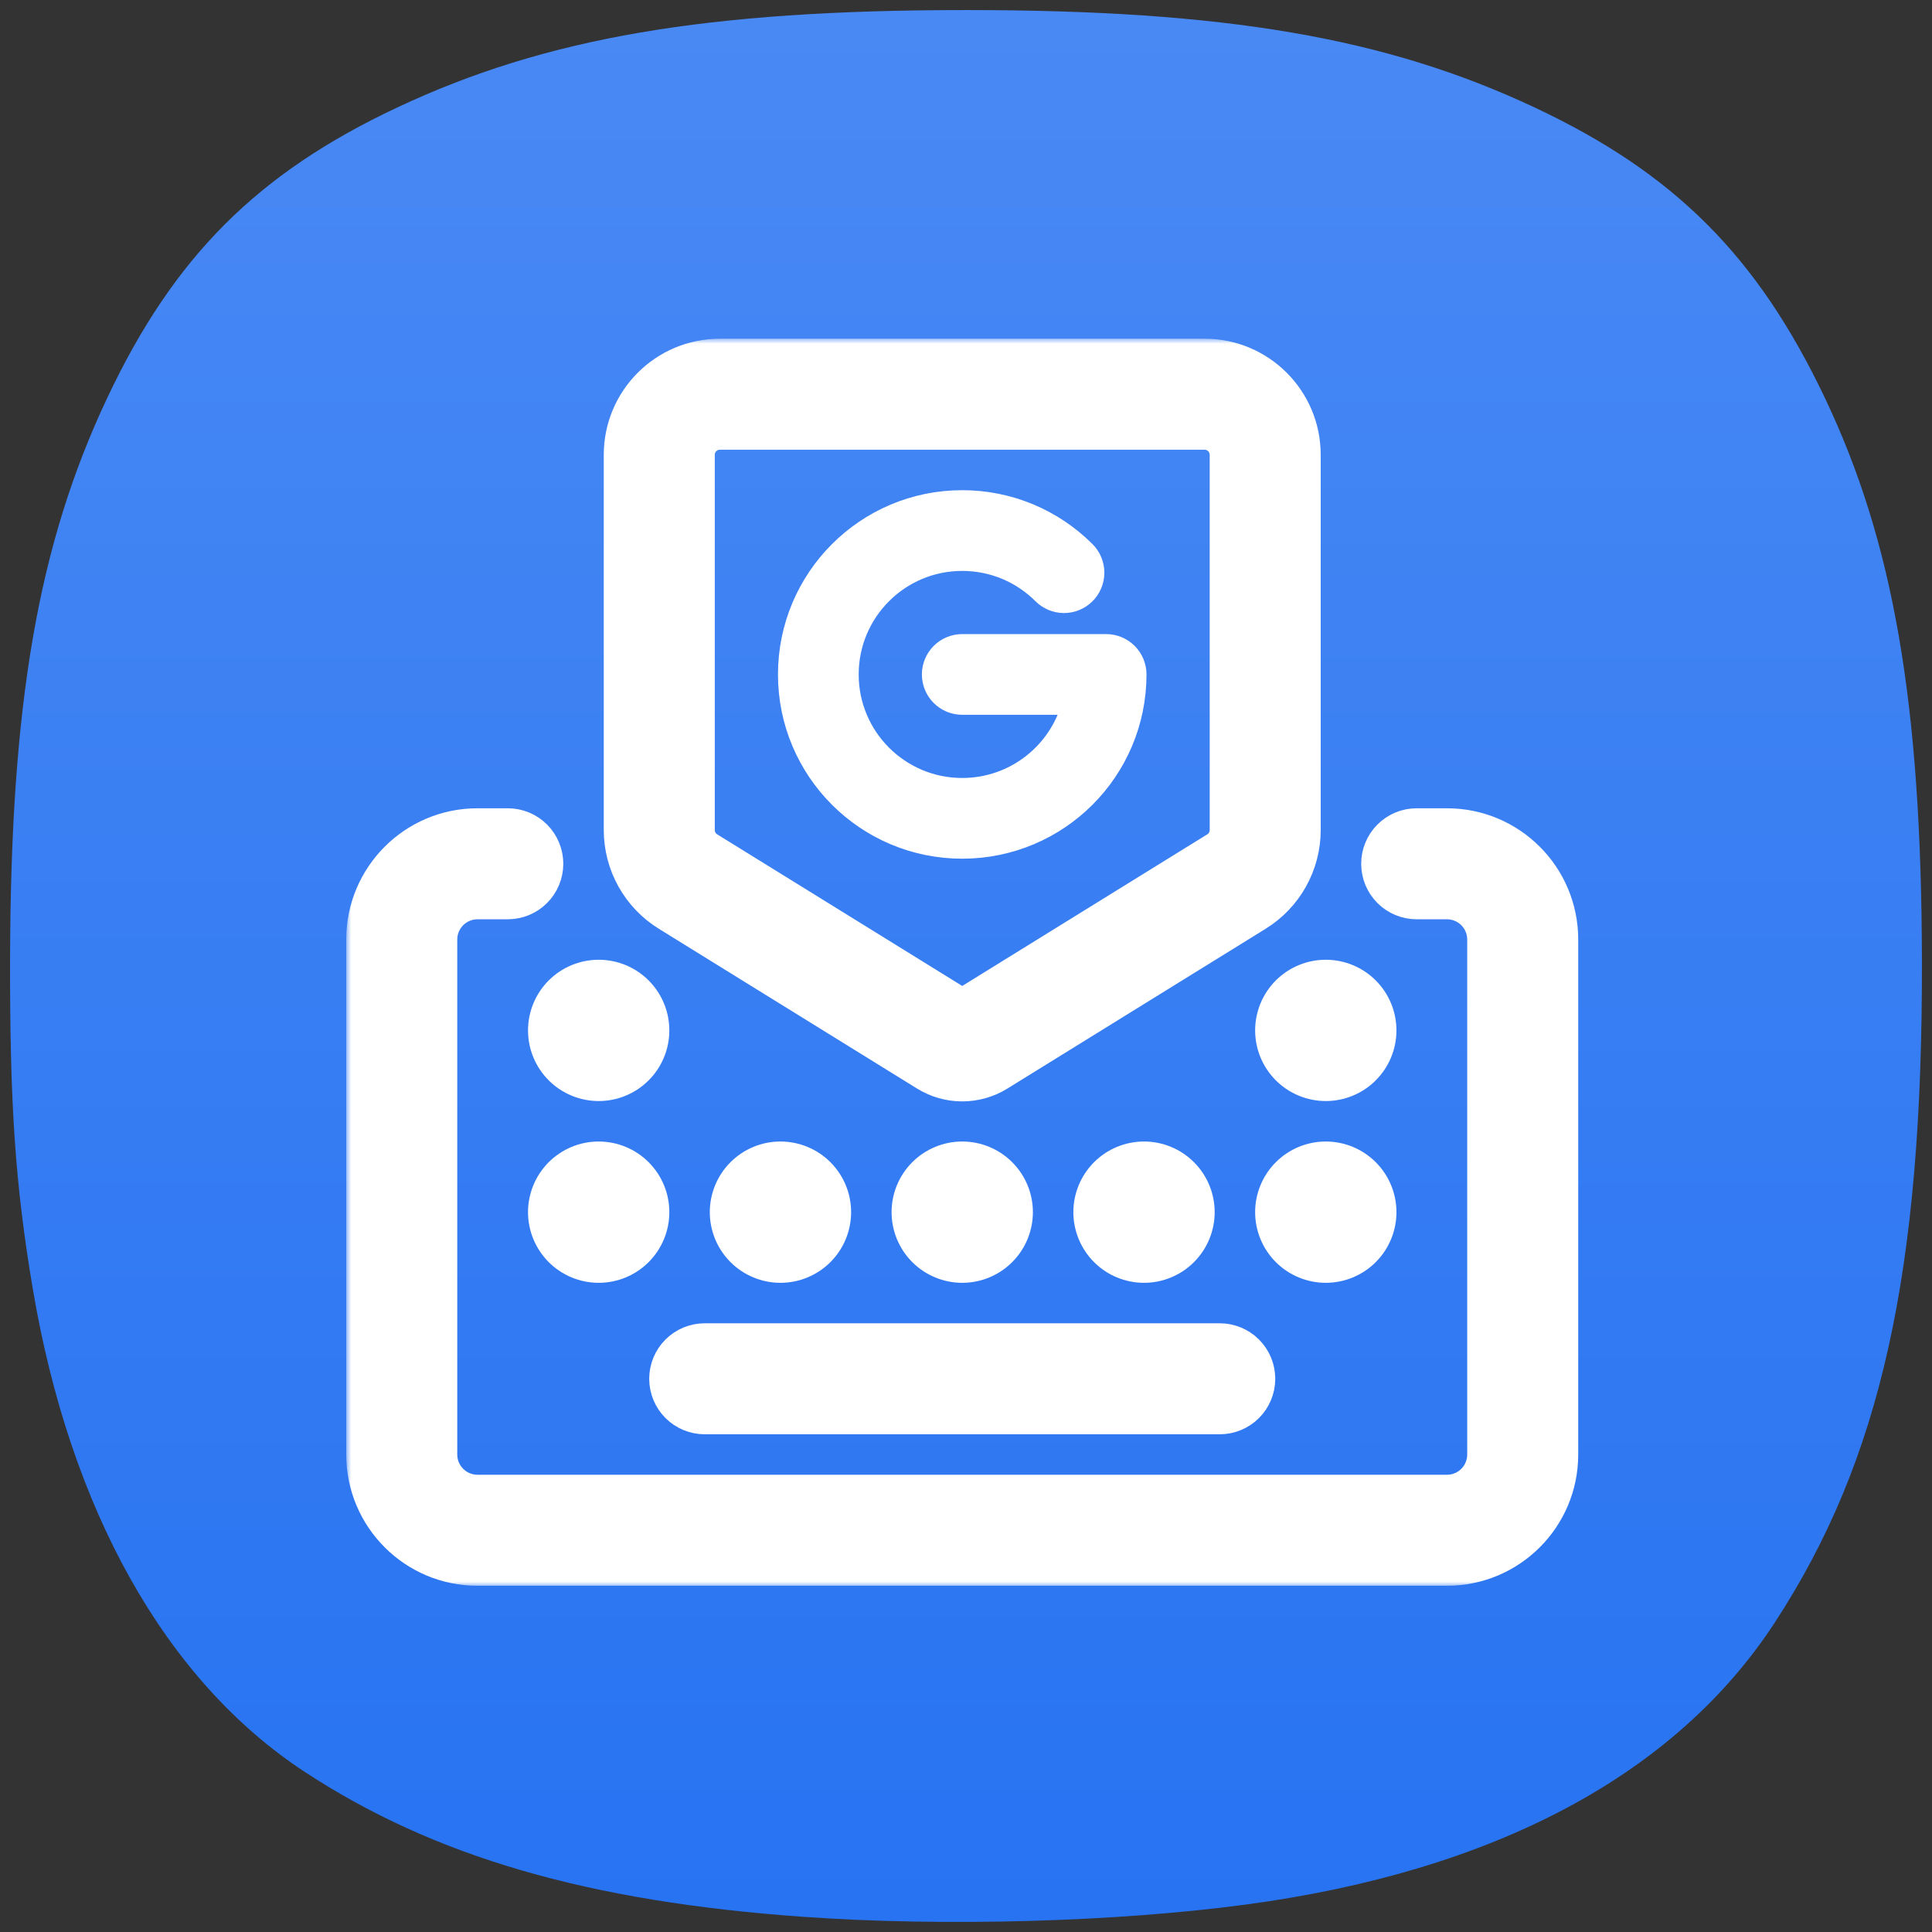 <svg width="192" height="192" viewBox="0 0 192 192" fill="none" xmlns="http://www.w3.org/2000/svg">
<rect x="0" y="0" width="192" height="192" fill="#333333" stroke="none"/>
<path d="M79.864 190.494C58.452 188.98 43.104 184.514 30.23 176.052C16.452 166.996 6.939 150.04 3.232 127.931C1.518 117.708 0.972 109.739 1.001 95.375C1.052 69.88 3.788 54.081 10.678 39.5C17.289 25.507 25.574 17.217 39.478 10.681C54.248 3.738 70.234 1 95.995 1C121.757 1 137.743 3.738 152.512 10.681C166.404 17.211 174.634 25.44 181.334 39.5C188.169 53.845 190.937 69.844 190.999 95.375C191.075 126.436 186.923 145.115 176.35 161.286C166.477 176.388 148.497 185.963 123.79 189.276C110.91 191.003 93.779 191.478 79.864 190.494Z" fill="url(#paint0_linear_118_494)"/>
<mask id="path-2-outside-1_118_494" maskUnits="userSpaceOnUse" x="34.409" y="33.661" width="123" height="124" fill="black">
<rect fill="white" x="34.409" y="33.661" width="123" height="124"/>
<path fill-rule="evenodd" clip-rule="evenodd" d="M71.539 43.693C71.14 43.693 70.757 43.852 70.475 44.134C70.192 44.416 70.034 44.799 70.034 45.199V82.486C70.034 82.743 70.1 82.995 70.224 83.219C70.349 83.443 70.529 83.632 70.748 83.766L95.626 99.159L120.504 83.767C120.723 83.632 120.903 83.444 121.028 83.219C121.153 82.995 121.218 82.743 121.218 82.486V45.199C121.218 44.799 121.059 44.416 120.777 44.134C120.495 43.852 120.112 43.693 119.713 43.693H71.539ZM61.001 45.199C61.001 39.379 65.719 34.661 71.539 34.661H119.713C125.532 34.661 130.25 39.379 130.25 45.199V82.486C130.251 84.281 129.792 86.047 128.918 87.615C128.044 89.184 126.784 90.503 125.257 91.447L99.587 107.33C98.397 108.066 97.025 108.456 95.626 108.456C94.227 108.456 92.855 108.066 91.665 107.33L65.995 91.447C64.468 90.503 63.208 89.184 62.334 87.615C61.46 86.047 61.001 84.281 61.001 82.486V45.199ZM47.453 90.357C46.654 90.357 45.888 90.675 45.324 91.239C44.759 91.804 44.442 92.57 44.442 93.368V144.548C44.442 145.347 44.759 146.112 45.324 146.677C45.888 147.242 46.654 147.559 47.453 147.559H143.799C144.598 147.559 145.364 147.242 145.928 146.677C146.493 146.112 146.81 145.347 146.81 144.548V93.368C146.81 92.57 146.493 91.804 145.928 91.239C145.364 90.675 144.598 90.357 143.799 90.357H140.788C139.591 90.357 138.442 89.882 137.595 89.035C136.748 88.188 136.272 87.039 136.272 85.841C136.272 84.644 136.748 83.495 137.595 82.648C138.442 81.801 139.591 81.326 140.788 81.326H143.799C150.451 81.326 155.842 86.717 155.842 93.368V144.548C155.842 151.199 150.451 156.591 143.799 156.591H47.453C40.801 156.591 35.409 151.199 35.409 144.548V93.368C35.409 86.717 40.801 81.326 47.453 81.326H50.464C51.661 81.326 52.81 81.801 53.657 82.648C54.504 83.495 54.98 84.644 54.98 85.841C54.98 87.039 54.504 88.188 53.657 89.035C52.81 89.882 51.661 90.357 50.464 90.357H47.453ZM84.335 67.025C84.335 60.79 89.391 55.736 95.626 55.736C98.744 55.736 101.563 56.996 103.61 59.042C103.889 59.322 104.221 59.543 104.587 59.694C104.952 59.846 105.343 59.924 105.739 59.924C106.134 59.924 106.525 59.846 106.891 59.694C107.256 59.543 107.588 59.322 107.867 59.042C108.147 58.763 108.369 58.431 108.52 58.065C108.672 57.7 108.75 57.309 108.75 56.913C108.75 56.518 108.672 56.126 108.52 55.761C108.369 55.395 108.147 55.064 107.867 54.784C106.261 53.175 104.353 51.898 102.252 51.028C100.152 50.158 97.9 49.712 95.626 49.714C86.064 49.714 78.314 57.464 78.314 67.025C78.314 76.586 86.064 84.336 95.626 84.336C105.188 84.336 112.938 76.586 112.938 67.025C112.938 66.227 112.621 65.461 112.056 64.897C111.492 64.332 110.726 64.015 109.927 64.015H95.626C94.827 64.015 94.062 64.332 93.497 64.897C92.932 65.461 92.615 66.227 92.615 67.025C92.615 67.824 92.932 68.59 93.497 69.154C94.062 69.719 94.827 70.036 95.626 70.036H106.511C105.193 74.809 100.819 78.315 95.626 78.315C89.391 78.315 84.335 73.26 84.335 67.025ZM65.518 137.022C65.518 135.824 65.993 134.675 66.841 133.828C67.687 132.982 68.836 132.506 70.034 132.506H121.218C122.416 132.506 123.564 132.982 124.411 133.828C125.258 134.675 125.734 135.824 125.734 137.022C125.734 138.219 125.258 139.368 124.411 140.215C123.564 141.062 122.416 141.538 121.218 141.538H70.034C68.836 141.538 67.687 141.062 66.841 140.215C65.993 139.368 65.518 138.219 65.518 137.022ZM59.496 126.485C61.093 126.485 62.625 125.85 63.754 124.721C64.883 123.592 65.518 122.06 65.518 120.463C65.518 118.866 64.883 117.335 63.754 116.206C62.625 115.077 61.093 114.442 59.496 114.442C57.899 114.442 56.367 115.077 55.238 116.206C54.109 117.335 53.474 118.866 53.474 120.463C53.474 122.06 54.109 123.592 55.238 124.721C56.367 125.85 57.899 126.485 59.496 126.485ZM65.518 102.4C65.518 103.997 64.883 105.528 63.754 106.657C62.625 107.787 61.093 108.421 59.496 108.421C57.899 108.421 56.367 107.787 55.238 106.657C54.109 105.528 53.474 103.997 53.474 102.4C53.474 100.803 54.109 99.271 55.238 98.142C56.367 97.013 57.899 96.379 59.496 96.379C61.093 96.379 62.625 97.013 63.754 98.142C64.883 99.271 65.518 100.803 65.518 102.4ZM77.561 126.485C79.158 126.485 80.69 125.85 81.819 124.721C82.948 123.592 83.583 122.06 83.583 120.463C83.583 118.866 82.948 117.335 81.819 116.206C80.69 115.077 79.158 114.442 77.561 114.442C75.964 114.442 74.432 115.077 73.303 116.206C72.174 117.335 71.539 118.866 71.539 120.463C71.539 122.06 72.174 123.592 73.303 124.721C74.432 125.85 75.964 126.485 77.561 126.485ZM119.713 120.463C119.713 122.06 119.078 123.592 117.949 124.721C116.82 125.85 115.288 126.485 113.691 126.485C112.094 126.485 110.562 125.85 109.433 124.721C108.304 123.592 107.669 122.06 107.669 120.463C107.669 118.866 108.304 117.335 109.433 116.206C110.562 115.077 112.094 114.442 113.691 114.442C115.288 114.442 116.82 115.077 117.949 116.206C119.078 117.335 119.713 118.866 119.713 120.463ZM131.756 126.485C133.353 126.485 134.885 125.85 136.014 124.721C137.143 123.592 137.778 122.06 137.778 120.463C137.778 118.866 137.143 117.335 136.014 116.206C134.885 115.077 133.353 114.442 131.756 114.442C130.159 114.442 128.627 115.077 127.498 116.206C126.369 117.335 125.734 118.866 125.734 120.463C125.734 122.06 126.369 123.592 127.498 124.721C128.627 125.85 130.159 126.485 131.756 126.485ZM137.778 102.4C137.778 103.997 137.143 105.528 136.014 106.657C134.885 107.787 133.353 108.421 131.756 108.421C130.159 108.421 128.627 107.787 127.498 106.657C126.369 105.528 125.734 103.997 125.734 102.4C125.734 100.803 126.369 99.271 127.498 98.142C128.627 97.013 130.159 96.379 131.756 96.379C133.353 96.379 134.885 97.013 136.014 98.142C137.143 99.271 137.778 100.803 137.778 102.4ZM95.626 126.485C97.223 126.485 98.755 125.85 99.884 124.721C101.013 123.592 101.648 122.06 101.648 120.463C101.648 118.866 101.013 117.335 99.884 116.206C98.755 115.077 97.223 114.442 95.626 114.442C94.029 114.442 92.497 115.077 91.368 116.206C90.239 117.335 89.604 118.866 89.604 120.463C89.604 122.06 90.239 123.592 91.368 124.721C92.497 125.85 94.029 126.485 95.626 126.485Z"/>
</mask>
<path fill-rule="evenodd" clip-rule="evenodd" d="M71.539 43.693C71.14 43.693 70.757 43.852 70.475 44.134C70.192 44.416 70.034 44.799 70.034 45.199V82.486C70.034 82.743 70.1 82.995 70.224 83.219C70.349 83.443 70.529 83.632 70.748 83.766L95.626 99.159L120.504 83.767C120.723 83.632 120.903 83.444 121.028 83.219C121.153 82.995 121.218 82.743 121.218 82.486V45.199C121.218 44.799 121.059 44.416 120.777 44.134C120.495 43.852 120.112 43.693 119.713 43.693H71.539ZM61.001 45.199C61.001 39.379 65.719 34.661 71.539 34.661H119.713C125.532 34.661 130.25 39.379 130.25 45.199V82.486C130.251 84.281 129.792 86.047 128.918 87.615C128.044 89.184 126.784 90.503 125.257 91.447L99.587 107.33C98.397 108.066 97.025 108.456 95.626 108.456C94.227 108.456 92.855 108.066 91.665 107.33L65.995 91.447C64.468 90.503 63.208 89.184 62.334 87.615C61.46 86.047 61.001 84.281 61.001 82.486V45.199ZM47.453 90.357C46.654 90.357 45.888 90.675 45.324 91.239C44.759 91.804 44.442 92.57 44.442 93.368V144.548C44.442 145.347 44.759 146.112 45.324 146.677C45.888 147.242 46.654 147.559 47.453 147.559H143.799C144.598 147.559 145.364 147.242 145.928 146.677C146.493 146.112 146.81 145.347 146.81 144.548V93.368C146.81 92.57 146.493 91.804 145.928 91.239C145.364 90.675 144.598 90.357 143.799 90.357H140.788C139.591 90.357 138.442 89.882 137.595 89.035C136.748 88.188 136.272 87.039 136.272 85.841C136.272 84.644 136.748 83.495 137.595 82.648C138.442 81.801 139.591 81.326 140.788 81.326H143.799C150.451 81.326 155.842 86.717 155.842 93.368V144.548C155.842 151.199 150.451 156.591 143.799 156.591H47.453C40.801 156.591 35.409 151.199 35.409 144.548V93.368C35.409 86.717 40.801 81.326 47.453 81.326H50.464C51.661 81.326 52.81 81.801 53.657 82.648C54.504 83.495 54.98 84.644 54.98 85.841C54.98 87.039 54.504 88.188 53.657 89.035C52.81 89.882 51.661 90.357 50.464 90.357H47.453ZM84.335 67.025C84.335 60.79 89.391 55.736 95.626 55.736C98.744 55.736 101.563 56.996 103.61 59.042C103.889 59.322 104.221 59.543 104.587 59.694C104.952 59.846 105.343 59.924 105.739 59.924C106.134 59.924 106.525 59.846 106.891 59.694C107.256 59.543 107.588 59.322 107.867 59.042C108.147 58.763 108.369 58.431 108.52 58.065C108.672 57.7 108.75 57.309 108.75 56.913C108.75 56.518 108.672 56.126 108.52 55.761C108.369 55.395 108.147 55.064 107.867 54.784C106.261 53.175 104.353 51.898 102.252 51.028C100.152 50.158 97.9 49.712 95.626 49.714C86.064 49.714 78.314 57.464 78.314 67.025C78.314 76.586 86.064 84.336 95.626 84.336C105.188 84.336 112.938 76.586 112.938 67.025C112.938 66.227 112.621 65.461 112.056 64.897C111.492 64.332 110.726 64.015 109.927 64.015H95.626C94.827 64.015 94.062 64.332 93.497 64.897C92.932 65.461 92.615 66.227 92.615 67.025C92.615 67.824 92.932 68.59 93.497 69.154C94.062 69.719 94.827 70.036 95.626 70.036H106.511C105.193 74.809 100.819 78.315 95.626 78.315C89.391 78.315 84.335 73.26 84.335 67.025ZM65.518 137.022C65.518 135.824 65.993 134.675 66.841 133.828C67.687 132.982 68.836 132.506 70.034 132.506H121.218C122.416 132.506 123.564 132.982 124.411 133.828C125.258 134.675 125.734 135.824 125.734 137.022C125.734 138.219 125.258 139.368 124.411 140.215C123.564 141.062 122.416 141.538 121.218 141.538H70.034C68.836 141.538 67.687 141.062 66.841 140.215C65.993 139.368 65.518 138.219 65.518 137.022ZM59.496 126.485C61.093 126.485 62.625 125.85 63.754 124.721C64.883 123.592 65.518 122.06 65.518 120.463C65.518 118.866 64.883 117.335 63.754 116.206C62.625 115.077 61.093 114.442 59.496 114.442C57.899 114.442 56.367 115.077 55.238 116.206C54.109 117.335 53.474 118.866 53.474 120.463C53.474 122.06 54.109 123.592 55.238 124.721C56.367 125.85 57.899 126.485 59.496 126.485ZM65.518 102.4C65.518 103.997 64.883 105.528 63.754 106.657C62.625 107.787 61.093 108.421 59.496 108.421C57.899 108.421 56.367 107.787 55.238 106.657C54.109 105.528 53.474 103.997 53.474 102.4C53.474 100.803 54.109 99.271 55.238 98.142C56.367 97.013 57.899 96.379 59.496 96.379C61.093 96.379 62.625 97.013 63.754 98.142C64.883 99.271 65.518 100.803 65.518 102.4ZM77.561 126.485C79.158 126.485 80.69 125.85 81.819 124.721C82.948 123.592 83.583 122.06 83.583 120.463C83.583 118.866 82.948 117.335 81.819 116.206C80.69 115.077 79.158 114.442 77.561 114.442C75.964 114.442 74.432 115.077 73.303 116.206C72.174 117.335 71.539 118.866 71.539 120.463C71.539 122.06 72.174 123.592 73.303 124.721C74.432 125.85 75.964 126.485 77.561 126.485ZM119.713 120.463C119.713 122.06 119.078 123.592 117.949 124.721C116.82 125.85 115.288 126.485 113.691 126.485C112.094 126.485 110.562 125.85 109.433 124.721C108.304 123.592 107.669 122.06 107.669 120.463C107.669 118.866 108.304 117.335 109.433 116.206C110.562 115.077 112.094 114.442 113.691 114.442C115.288 114.442 116.82 115.077 117.949 116.206C119.078 117.335 119.713 118.866 119.713 120.463ZM131.756 126.485C133.353 126.485 134.885 125.85 136.014 124.721C137.143 123.592 137.778 122.06 137.778 120.463C137.778 118.866 137.143 117.335 136.014 116.206C134.885 115.077 133.353 114.442 131.756 114.442C130.159 114.442 128.627 115.077 127.498 116.206C126.369 117.335 125.734 118.866 125.734 120.463C125.734 122.06 126.369 123.592 127.498 124.721C128.627 125.85 130.159 126.485 131.756 126.485ZM137.778 102.4C137.778 103.997 137.143 105.528 136.014 106.657C134.885 107.787 133.353 108.421 131.756 108.421C130.159 108.421 128.627 107.787 127.498 106.657C126.369 105.528 125.734 103.997 125.734 102.4C125.734 100.803 126.369 99.271 127.498 98.142C128.627 97.013 130.159 96.379 131.756 96.379C133.353 96.379 134.885 97.013 136.014 98.142C137.143 99.271 137.778 100.803 137.778 102.4ZM95.626 126.485C97.223 126.485 98.755 125.85 99.884 124.721C101.013 123.592 101.648 122.06 101.648 120.463C101.648 118.866 101.013 117.335 99.884 116.206C98.755 115.077 97.223 114.442 95.626 114.442C94.029 114.442 92.497 115.077 91.368 116.206C90.239 117.335 89.604 118.866 89.604 120.463C89.604 122.06 90.239 123.592 91.368 124.721C92.497 125.85 94.029 126.485 95.626 126.485Z" fill="white"/>
<path fill-rule="evenodd" clip-rule="evenodd" d="M71.539 43.693C71.14 43.693 70.757 43.852 70.475 44.134C70.192 44.416 70.034 44.799 70.034 45.199V82.486C70.034 82.743 70.1 82.995 70.224 83.219C70.349 83.443 70.529 83.632 70.748 83.766L95.626 99.159L120.504 83.767C120.723 83.632 120.903 83.444 121.028 83.219C121.153 82.995 121.218 82.743 121.218 82.486V45.199C121.218 44.799 121.059 44.416 120.777 44.134C120.495 43.852 120.112 43.693 119.713 43.693H71.539ZM61.001 45.199C61.001 39.379 65.719 34.661 71.539 34.661H119.713C125.532 34.661 130.25 39.379 130.25 45.199V82.486C130.251 84.281 129.792 86.047 128.918 87.615C128.044 89.184 126.784 90.503 125.257 91.447L99.587 107.33C98.397 108.066 97.025 108.456 95.626 108.456C94.227 108.456 92.855 108.066 91.665 107.33L65.995 91.447C64.468 90.503 63.208 89.184 62.334 87.615C61.46 86.047 61.001 84.281 61.001 82.486V45.199ZM47.453 90.357C46.654 90.357 45.888 90.675 45.324 91.239C44.759 91.804 44.442 92.57 44.442 93.368V144.548C44.442 145.347 44.759 146.112 45.324 146.677C45.888 147.242 46.654 147.559 47.453 147.559H143.799C144.598 147.559 145.364 147.242 145.928 146.677C146.493 146.112 146.81 145.347 146.81 144.548V93.368C146.81 92.57 146.493 91.804 145.928 91.239C145.364 90.675 144.598 90.357 143.799 90.357H140.788C139.591 90.357 138.442 89.882 137.595 89.035C136.748 88.188 136.272 87.039 136.272 85.841C136.272 84.644 136.748 83.495 137.595 82.648C138.442 81.801 139.591 81.326 140.788 81.326H143.799C150.451 81.326 155.842 86.717 155.842 93.368V144.548C155.842 151.199 150.451 156.591 143.799 156.591H47.453C40.801 156.591 35.409 151.199 35.409 144.548V93.368C35.409 86.717 40.801 81.326 47.453 81.326H50.464C51.661 81.326 52.81 81.801 53.657 82.648C54.504 83.495 54.98 84.644 54.98 85.841C54.98 87.039 54.504 88.188 53.657 89.035C52.81 89.882 51.661 90.357 50.464 90.357H47.453ZM84.335 67.025C84.335 60.79 89.391 55.736 95.626 55.736C98.744 55.736 101.563 56.996 103.61 59.042C103.889 59.322 104.221 59.543 104.587 59.694C104.952 59.846 105.343 59.924 105.739 59.924C106.134 59.924 106.525 59.846 106.891 59.694C107.256 59.543 107.588 59.322 107.867 59.042C108.147 58.763 108.369 58.431 108.52 58.065C108.672 57.7 108.75 57.309 108.75 56.913C108.75 56.518 108.672 56.126 108.52 55.761C108.369 55.395 108.147 55.064 107.867 54.784C106.261 53.175 104.353 51.898 102.252 51.028C100.152 50.158 97.9 49.712 95.626 49.714C86.064 49.714 78.314 57.464 78.314 67.025C78.314 76.586 86.064 84.336 95.626 84.336C105.188 84.336 112.938 76.586 112.938 67.025C112.938 66.227 112.621 65.461 112.056 64.897C111.492 64.332 110.726 64.015 109.927 64.015H95.626C94.827 64.015 94.062 64.332 93.497 64.897C92.932 65.461 92.615 66.227 92.615 67.025C92.615 67.824 92.932 68.59 93.497 69.154C94.062 69.719 94.827 70.036 95.626 70.036H106.511C105.193 74.809 100.819 78.315 95.626 78.315C89.391 78.315 84.335 73.26 84.335 67.025ZM65.518 137.022C65.518 135.824 65.993 134.675 66.841 133.828C67.687 132.982 68.836 132.506 70.034 132.506H121.218C122.416 132.506 123.564 132.982 124.411 133.828C125.258 134.675 125.734 135.824 125.734 137.022C125.734 138.219 125.258 139.368 124.411 140.215C123.564 141.062 122.416 141.538 121.218 141.538H70.034C68.836 141.538 67.687 141.062 66.841 140.215C65.993 139.368 65.518 138.219 65.518 137.022ZM59.496 126.485C61.093 126.485 62.625 125.85 63.754 124.721C64.883 123.592 65.518 122.06 65.518 120.463C65.518 118.866 64.883 117.335 63.754 116.206C62.625 115.077 61.093 114.442 59.496 114.442C57.899 114.442 56.367 115.077 55.238 116.206C54.109 117.335 53.474 118.866 53.474 120.463C53.474 122.06 54.109 123.592 55.238 124.721C56.367 125.85 57.899 126.485 59.496 126.485ZM65.518 102.4C65.518 103.997 64.883 105.528 63.754 106.657C62.625 107.787 61.093 108.421 59.496 108.421C57.899 108.421 56.367 107.787 55.238 106.657C54.109 105.528 53.474 103.997 53.474 102.4C53.474 100.803 54.109 99.271 55.238 98.142C56.367 97.013 57.899 96.379 59.496 96.379C61.093 96.379 62.625 97.013 63.754 98.142C64.883 99.271 65.518 100.803 65.518 102.4ZM77.561 126.485C79.158 126.485 80.69 125.85 81.819 124.721C82.948 123.592 83.583 122.06 83.583 120.463C83.583 118.866 82.948 117.335 81.819 116.206C80.69 115.077 79.158 114.442 77.561 114.442C75.964 114.442 74.432 115.077 73.303 116.206C72.174 117.335 71.539 118.866 71.539 120.463C71.539 122.06 72.174 123.592 73.303 124.721C74.432 125.85 75.964 126.485 77.561 126.485ZM119.713 120.463C119.713 122.06 119.078 123.592 117.949 124.721C116.82 125.85 115.288 126.485 113.691 126.485C112.094 126.485 110.562 125.85 109.433 124.721C108.304 123.592 107.669 122.06 107.669 120.463C107.669 118.866 108.304 117.335 109.433 116.206C110.562 115.077 112.094 114.442 113.691 114.442C115.288 114.442 116.82 115.077 117.949 116.206C119.078 117.335 119.713 118.866 119.713 120.463ZM131.756 126.485C133.353 126.485 134.885 125.85 136.014 124.721C137.143 123.592 137.778 122.06 137.778 120.463C137.778 118.866 137.143 117.335 136.014 116.206C134.885 115.077 133.353 114.442 131.756 114.442C130.159 114.442 128.627 115.077 127.498 116.206C126.369 117.335 125.734 118.866 125.734 120.463C125.734 122.06 126.369 123.592 127.498 124.721C128.627 125.85 130.159 126.485 131.756 126.485ZM137.778 102.4C137.778 103.997 137.143 105.528 136.014 106.657C134.885 107.787 133.353 108.421 131.756 108.421C130.159 108.421 128.627 107.787 127.498 106.657C126.369 105.528 125.734 103.997 125.734 102.4C125.734 100.803 126.369 99.271 127.498 98.142C128.627 97.013 130.159 96.379 131.756 96.379C133.353 96.379 134.885 97.013 136.014 98.142C137.143 99.271 137.778 100.803 137.778 102.4ZM95.626 126.485C97.223 126.485 98.755 125.85 99.884 124.721C101.013 123.592 101.648 122.06 101.648 120.463C101.648 118.866 101.013 117.335 99.884 116.206C98.755 115.077 97.223 114.442 95.626 114.442C94.029 114.442 92.497 115.077 91.368 116.206C90.239 117.335 89.604 118.866 89.604 120.463C89.604 122.06 90.239 123.592 91.368 124.721C92.497 125.85 94.029 126.485 95.626 126.485Z" stroke="white" stroke-width="2" mask="url(#path-2-outside-1_118_494)"/>
<defs>
<linearGradient id="paint0_linear_118_494" x1="96" y1="1" x2="96" y2="191" gradientUnits="userSpaceOnUse">
<stop stop-color="#4989F4"/>
<stop offset="1" stop-color="#2773F2"/>
</linearGradient>
</defs>
</svg>
